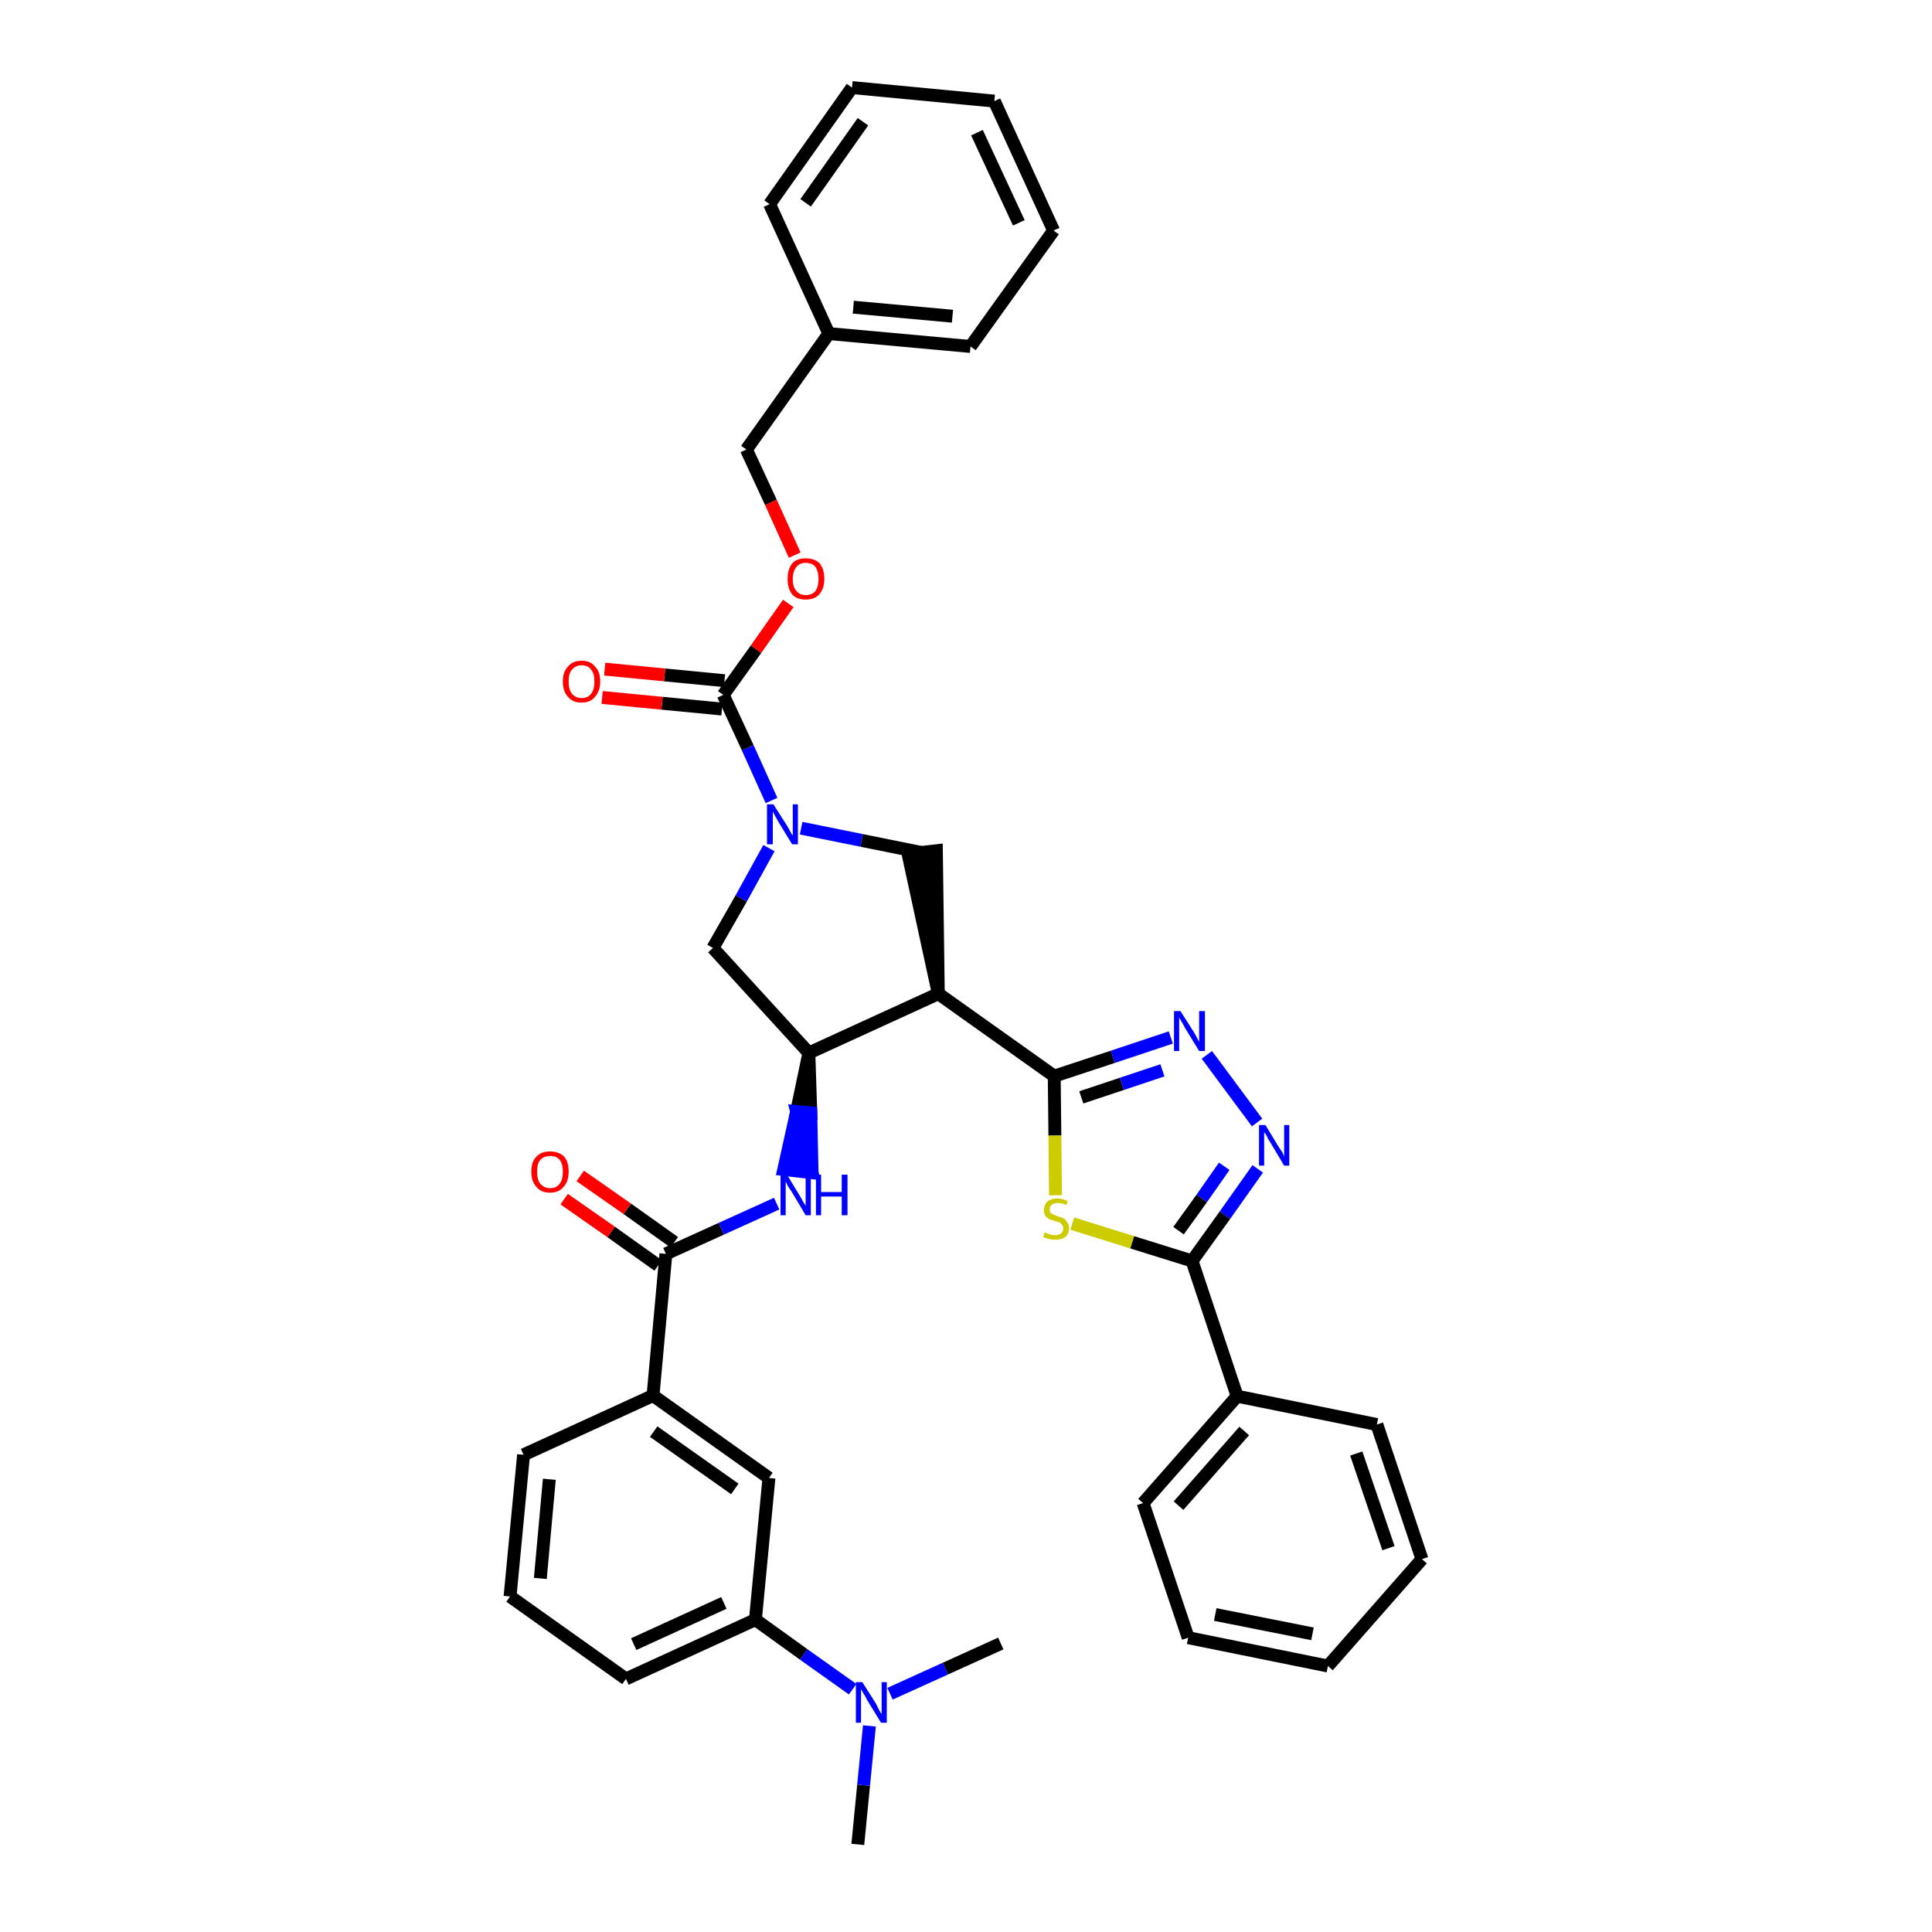 <?xml version='1.0' encoding='iso-8859-1'?>
<svg version='1.1' baseProfile='full'
              xmlns='http://www.w3.org/2000/svg'
                      xmlns:rdkit='http://www.rdkit.org/xml'
                      xmlns:xlink='http://www.w3.org/1999/xlink'
                  xml:space='preserve'
width='300px' height='300px' viewBox='0 0 300 300'>
<!-- END OF HEADER -->
<path class='bond-0 atom-0 atom-1' d='M 133.2,286.4 L 134.1,277.2' style='fill:none;fill-rule:evenodd;stroke:#000000;stroke-width:2.0px;stroke-linecap:butt;stroke-linejoin:miter;stroke-opacity:1' />
<path class='bond-0 atom-0 atom-1' d='M 134.1,277.2 L 135.0,268.0' style='fill:none;fill-rule:evenodd;stroke:#0000FF;stroke-width:2.0px;stroke-linecap:butt;stroke-linejoin:miter;stroke-opacity:1' />
<path class='bond-1 atom-1 atom-2' d='M 138.2,263.0 L 146.8,259.1' style='fill:none;fill-rule:evenodd;stroke:#0000FF;stroke-width:2.0px;stroke-linecap:butt;stroke-linejoin:miter;stroke-opacity:1' />
<path class='bond-1 atom-1 atom-2' d='M 146.8,259.1 L 155.4,255.2' style='fill:none;fill-rule:evenodd;stroke:#000000;stroke-width:2.0px;stroke-linecap:butt;stroke-linejoin:miter;stroke-opacity:1' />
<path class='bond-2 atom-1 atom-3' d='M 132.4,262.3 L 124.8,256.9' style='fill:none;fill-rule:evenodd;stroke:#0000FF;stroke-width:2.0px;stroke-linecap:butt;stroke-linejoin:miter;stroke-opacity:1' />
<path class='bond-2 atom-1 atom-3' d='M 124.8,256.9 L 117.3,251.5' style='fill:none;fill-rule:evenodd;stroke:#000000;stroke-width:2.0px;stroke-linecap:butt;stroke-linejoin:miter;stroke-opacity:1' />
<path class='bond-3 atom-3 atom-4' d='M 117.3,251.5 L 97.2,260.7' style='fill:none;fill-rule:evenodd;stroke:#000000;stroke-width:2.0px;stroke-linecap:butt;stroke-linejoin:miter;stroke-opacity:1' />
<path class='bond-3 atom-3 atom-4' d='M 112.4,248.9 L 98.4,255.3' style='fill:none;fill-rule:evenodd;stroke:#000000;stroke-width:2.0px;stroke-linecap:butt;stroke-linejoin:miter;stroke-opacity:1' />
<path class='bond-37 atom-37 atom-3' d='M 119.4,229.5 L 117.3,251.5' style='fill:none;fill-rule:evenodd;stroke:#000000;stroke-width:2.0px;stroke-linecap:butt;stroke-linejoin:miter;stroke-opacity:1' />
<path class='bond-4 atom-4 atom-5' d='M 97.2,260.7 L 79.2,247.9' style='fill:none;fill-rule:evenodd;stroke:#000000;stroke-width:2.0px;stroke-linecap:butt;stroke-linejoin:miter;stroke-opacity:1' />
<path class='bond-5 atom-5 atom-6' d='M 79.2,247.9 L 81.3,225.9' style='fill:none;fill-rule:evenodd;stroke:#000000;stroke-width:2.0px;stroke-linecap:butt;stroke-linejoin:miter;stroke-opacity:1' />
<path class='bond-5 atom-5 atom-6' d='M 83.9,245.1 L 85.3,229.7' style='fill:none;fill-rule:evenodd;stroke:#000000;stroke-width:2.0px;stroke-linecap:butt;stroke-linejoin:miter;stroke-opacity:1' />
<path class='bond-6 atom-6 atom-7' d='M 81.3,225.9 L 101.4,216.7' style='fill:none;fill-rule:evenodd;stroke:#000000;stroke-width:2.0px;stroke-linecap:butt;stroke-linejoin:miter;stroke-opacity:1' />
<path class='bond-7 atom-7 atom-8' d='M 101.4,216.7 L 103.4,194.7' style='fill:none;fill-rule:evenodd;stroke:#000000;stroke-width:2.0px;stroke-linecap:butt;stroke-linejoin:miter;stroke-opacity:1' />
<path class='bond-36 atom-7 atom-37' d='M 101.4,216.7 L 119.4,229.5' style='fill:none;fill-rule:evenodd;stroke:#000000;stroke-width:2.0px;stroke-linecap:butt;stroke-linejoin:miter;stroke-opacity:1' />
<path class='bond-36 atom-7 atom-37' d='M 101.5,222.3 L 114.1,231.2' style='fill:none;fill-rule:evenodd;stroke:#000000;stroke-width:2.0px;stroke-linecap:butt;stroke-linejoin:miter;stroke-opacity:1' />
<path class='bond-8 atom-8 atom-9' d='M 104.7,192.9 L 97.4,187.7' style='fill:none;fill-rule:evenodd;stroke:#000000;stroke-width:2.0px;stroke-linecap:butt;stroke-linejoin:miter;stroke-opacity:1' />
<path class='bond-8 atom-8 atom-9' d='M 97.4,187.7 L 90.1,182.6' style='fill:none;fill-rule:evenodd;stroke:#FF0000;stroke-width:2.0px;stroke-linecap:butt;stroke-linejoin:miter;stroke-opacity:1' />
<path class='bond-8 atom-8 atom-9' d='M 102.2,196.5 L 94.9,191.3' style='fill:none;fill-rule:evenodd;stroke:#000000;stroke-width:2.0px;stroke-linecap:butt;stroke-linejoin:miter;stroke-opacity:1' />
<path class='bond-8 atom-8 atom-9' d='M 94.9,191.3 L 87.6,186.2' style='fill:none;fill-rule:evenodd;stroke:#FF0000;stroke-width:2.0px;stroke-linecap:butt;stroke-linejoin:miter;stroke-opacity:1' />
<path class='bond-9 atom-8 atom-10' d='M 103.4,194.7 L 112.0,190.8' style='fill:none;fill-rule:evenodd;stroke:#000000;stroke-width:2.0px;stroke-linecap:butt;stroke-linejoin:miter;stroke-opacity:1' />
<path class='bond-9 atom-8 atom-10' d='M 112.0,190.8 L 120.6,186.9' style='fill:none;fill-rule:evenodd;stroke:#0000FF;stroke-width:2.0px;stroke-linecap:butt;stroke-linejoin:miter;stroke-opacity:1' />
<path class='bond-10 atom-11 atom-10' d='M 125.6,163.5 L 123.7,172.6 L 125.9,172.8 Z' style='fill:#000000;fill-rule:evenodd;fill-opacity:1;stroke:#000000;stroke-width:2.0px;stroke-linecap:butt;stroke-linejoin:miter;stroke-opacity:1;' />
<path class='bond-10 atom-11 atom-10' d='M 123.7,172.6 L 126.1,182.1 L 121.7,181.6 Z' style='fill:#0000FF;fill-rule:evenodd;fill-opacity:1;stroke:#0000FF;stroke-width:2.0px;stroke-linecap:butt;stroke-linejoin:miter;stroke-opacity:1;' />
<path class='bond-10 atom-11 atom-10' d='M 123.7,172.6 L 125.9,172.8 L 126.1,182.1 Z' style='fill:#0000FF;fill-rule:evenodd;fill-opacity:1;stroke:#0000FF;stroke-width:2.0px;stroke-linecap:butt;stroke-linejoin:miter;stroke-opacity:1;' />
<path class='bond-11 atom-11 atom-12' d='M 125.6,163.5 L 110.7,147.2' style='fill:none;fill-rule:evenodd;stroke:#000000;stroke-width:2.0px;stroke-linecap:butt;stroke-linejoin:miter;stroke-opacity:1' />
<path class='bond-38 atom-25 atom-11' d='M 145.7,154.3 L 125.6,163.5' style='fill:none;fill-rule:evenodd;stroke:#000000;stroke-width:2.0px;stroke-linecap:butt;stroke-linejoin:miter;stroke-opacity:1' />
<path class='bond-12 atom-12 atom-13' d='M 110.7,147.2 L 115.1,139.5' style='fill:none;fill-rule:evenodd;stroke:#000000;stroke-width:2.0px;stroke-linecap:butt;stroke-linejoin:miter;stroke-opacity:1' />
<path class='bond-12 atom-12 atom-13' d='M 115.1,139.5 L 119.4,131.7' style='fill:none;fill-rule:evenodd;stroke:#0000FF;stroke-width:2.0px;stroke-linecap:butt;stroke-linejoin:miter;stroke-opacity:1' />
<path class='bond-13 atom-13 atom-14' d='M 119.8,124.3 L 116.1,116.1' style='fill:none;fill-rule:evenodd;stroke:#0000FF;stroke-width:2.0px;stroke-linecap:butt;stroke-linejoin:miter;stroke-opacity:1' />
<path class='bond-13 atom-13 atom-14' d='M 116.1,116.1 L 112.3,107.9' style='fill:none;fill-rule:evenodd;stroke:#000000;stroke-width:2.0px;stroke-linecap:butt;stroke-linejoin:miter;stroke-opacity:1' />
<path class='bond-23 atom-13 atom-24' d='M 124.4,128.6 L 133.8,130.5' style='fill:none;fill-rule:evenodd;stroke:#0000FF;stroke-width:2.0px;stroke-linecap:butt;stroke-linejoin:miter;stroke-opacity:1' />
<path class='bond-23 atom-13 atom-24' d='M 133.8,130.5 L 143.2,132.4' style='fill:none;fill-rule:evenodd;stroke:#000000;stroke-width:2.0px;stroke-linecap:butt;stroke-linejoin:miter;stroke-opacity:1' />
<path class='bond-14 atom-14 atom-15' d='M 112.5,105.7 L 103.2,104.8' style='fill:none;fill-rule:evenodd;stroke:#000000;stroke-width:2.0px;stroke-linecap:butt;stroke-linejoin:miter;stroke-opacity:1' />
<path class='bond-14 atom-14 atom-15' d='M 103.2,104.8 L 93.9,103.9' style='fill:none;fill-rule:evenodd;stroke:#FF0000;stroke-width:2.0px;stroke-linecap:butt;stroke-linejoin:miter;stroke-opacity:1' />
<path class='bond-14 atom-14 atom-15' d='M 112.1,110.1 L 102.8,109.2' style='fill:none;fill-rule:evenodd;stroke:#000000;stroke-width:2.0px;stroke-linecap:butt;stroke-linejoin:miter;stroke-opacity:1' />
<path class='bond-14 atom-14 atom-15' d='M 102.8,109.2 L 93.5,108.3' style='fill:none;fill-rule:evenodd;stroke:#FF0000;stroke-width:2.0px;stroke-linecap:butt;stroke-linejoin:miter;stroke-opacity:1' />
<path class='bond-15 atom-14 atom-16' d='M 112.3,107.9 L 117.4,100.8' style='fill:none;fill-rule:evenodd;stroke:#000000;stroke-width:2.0px;stroke-linecap:butt;stroke-linejoin:miter;stroke-opacity:1' />
<path class='bond-15 atom-14 atom-16' d='M 117.4,100.8 L 122.4,93.7' style='fill:none;fill-rule:evenodd;stroke:#FF0000;stroke-width:2.0px;stroke-linecap:butt;stroke-linejoin:miter;stroke-opacity:1' />
<path class='bond-16 atom-16 atom-17' d='M 123.4,86.2 L 119.7,78.0' style='fill:none;fill-rule:evenodd;stroke:#FF0000;stroke-width:2.0px;stroke-linecap:butt;stroke-linejoin:miter;stroke-opacity:1' />
<path class='bond-16 atom-16 atom-17' d='M 119.7,78.0 L 115.9,69.8' style='fill:none;fill-rule:evenodd;stroke:#000000;stroke-width:2.0px;stroke-linecap:butt;stroke-linejoin:miter;stroke-opacity:1' />
<path class='bond-17 atom-17 atom-18' d='M 115.9,69.8 L 128.7,51.8' style='fill:none;fill-rule:evenodd;stroke:#000000;stroke-width:2.0px;stroke-linecap:butt;stroke-linejoin:miter;stroke-opacity:1' />
<path class='bond-18 atom-18 atom-19' d='M 128.7,51.8 L 150.7,53.8' style='fill:none;fill-rule:evenodd;stroke:#000000;stroke-width:2.0px;stroke-linecap:butt;stroke-linejoin:miter;stroke-opacity:1' />
<path class='bond-18 atom-18 atom-19' d='M 132.5,47.7 L 147.9,49.1' style='fill:none;fill-rule:evenodd;stroke:#000000;stroke-width:2.0px;stroke-linecap:butt;stroke-linejoin:miter;stroke-opacity:1' />
<path class='bond-40 atom-23 atom-18' d='M 119.5,31.7 L 128.7,51.8' style='fill:none;fill-rule:evenodd;stroke:#000000;stroke-width:2.0px;stroke-linecap:butt;stroke-linejoin:miter;stroke-opacity:1' />
<path class='bond-19 atom-19 atom-20' d='M 150.7,53.8 L 163.6,35.8' style='fill:none;fill-rule:evenodd;stroke:#000000;stroke-width:2.0px;stroke-linecap:butt;stroke-linejoin:miter;stroke-opacity:1' />
<path class='bond-20 atom-20 atom-21' d='M 163.6,35.8 L 154.4,15.7' style='fill:none;fill-rule:evenodd;stroke:#000000;stroke-width:2.0px;stroke-linecap:butt;stroke-linejoin:miter;stroke-opacity:1' />
<path class='bond-20 atom-20 atom-21' d='M 158.2,34.6 L 151.7,20.6' style='fill:none;fill-rule:evenodd;stroke:#000000;stroke-width:2.0px;stroke-linecap:butt;stroke-linejoin:miter;stroke-opacity:1' />
<path class='bond-21 atom-21 atom-22' d='M 154.4,15.7 L 132.3,13.6' style='fill:none;fill-rule:evenodd;stroke:#000000;stroke-width:2.0px;stroke-linecap:butt;stroke-linejoin:miter;stroke-opacity:1' />
<path class='bond-22 atom-22 atom-23' d='M 132.3,13.6 L 119.5,31.7' style='fill:none;fill-rule:evenodd;stroke:#000000;stroke-width:2.0px;stroke-linecap:butt;stroke-linejoin:miter;stroke-opacity:1' />
<path class='bond-22 atom-22 atom-23' d='M 134.0,18.9 L 125.1,31.5' style='fill:none;fill-rule:evenodd;stroke:#000000;stroke-width:2.0px;stroke-linecap:butt;stroke-linejoin:miter;stroke-opacity:1' />
<path class='bond-24 atom-25 atom-24' d='M 145.7,154.3 L 145.4,132.1 L 141.0,132.6 Z' style='fill:#000000;fill-rule:evenodd;fill-opacity:1;stroke:#000000;stroke-width:2.0px;stroke-linecap:butt;stroke-linejoin:miter;stroke-opacity:1;' />
<path class='bond-25 atom-25 atom-26' d='M 145.7,154.3 L 163.7,167.1' style='fill:none;fill-rule:evenodd;stroke:#000000;stroke-width:2.0px;stroke-linecap:butt;stroke-linejoin:miter;stroke-opacity:1' />
<path class='bond-26 atom-26 atom-27' d='M 163.7,167.1 L 172.8,164.1' style='fill:none;fill-rule:evenodd;stroke:#000000;stroke-width:2.0px;stroke-linecap:butt;stroke-linejoin:miter;stroke-opacity:1' />
<path class='bond-26 atom-26 atom-27' d='M 172.8,164.1 L 181.8,161.1' style='fill:none;fill-rule:evenodd;stroke:#0000FF;stroke-width:2.0px;stroke-linecap:butt;stroke-linejoin:miter;stroke-opacity:1' />
<path class='bond-26 atom-26 atom-27' d='M 167.9,170.4 L 174.2,168.3' style='fill:none;fill-rule:evenodd;stroke:#000000;stroke-width:2.0px;stroke-linecap:butt;stroke-linejoin:miter;stroke-opacity:1' />
<path class='bond-26 atom-26 atom-27' d='M 174.2,168.3 L 180.5,166.2' style='fill:none;fill-rule:evenodd;stroke:#0000FF;stroke-width:2.0px;stroke-linecap:butt;stroke-linejoin:miter;stroke-opacity:1' />
<path class='bond-39 atom-36 atom-26' d='M 163.9,185.6 L 163.8,176.3' style='fill:none;fill-rule:evenodd;stroke:#CCCC00;stroke-width:2.0px;stroke-linecap:butt;stroke-linejoin:miter;stroke-opacity:1' />
<path class='bond-39 atom-36 atom-26' d='M 163.8,176.3 L 163.7,167.1' style='fill:none;fill-rule:evenodd;stroke:#000000;stroke-width:2.0px;stroke-linecap:butt;stroke-linejoin:miter;stroke-opacity:1' />
<path class='bond-27 atom-27 atom-28' d='M 187.4,163.8 L 195.2,174.3' style='fill:none;fill-rule:evenodd;stroke:#0000FF;stroke-width:2.0px;stroke-linecap:butt;stroke-linejoin:miter;stroke-opacity:1' />
<path class='bond-28 atom-28 atom-29' d='M 195.3,181.5 L 190.2,188.7' style='fill:none;fill-rule:evenodd;stroke:#0000FF;stroke-width:2.0px;stroke-linecap:butt;stroke-linejoin:miter;stroke-opacity:1' />
<path class='bond-28 atom-28 atom-29' d='M 190.2,188.7 L 185.1,195.8' style='fill:none;fill-rule:evenodd;stroke:#000000;stroke-width:2.0px;stroke-linecap:butt;stroke-linejoin:miter;stroke-opacity:1' />
<path class='bond-28 atom-28 atom-29' d='M 190.1,181.1 L 186.6,186.1' style='fill:none;fill-rule:evenodd;stroke:#0000FF;stroke-width:2.0px;stroke-linecap:butt;stroke-linejoin:miter;stroke-opacity:1' />
<path class='bond-28 atom-28 atom-29' d='M 186.6,186.1 L 183.0,191.1' style='fill:none;fill-rule:evenodd;stroke:#000000;stroke-width:2.0px;stroke-linecap:butt;stroke-linejoin:miter;stroke-opacity:1' />
<path class='bond-29 atom-29 atom-30' d='M 185.1,195.8 L 192.1,216.8' style='fill:none;fill-rule:evenodd;stroke:#000000;stroke-width:2.0px;stroke-linecap:butt;stroke-linejoin:miter;stroke-opacity:1' />
<path class='bond-35 atom-29 atom-36' d='M 185.1,195.8 L 175.8,192.9' style='fill:none;fill-rule:evenodd;stroke:#000000;stroke-width:2.0px;stroke-linecap:butt;stroke-linejoin:miter;stroke-opacity:1' />
<path class='bond-35 atom-29 atom-36' d='M 175.8,192.9 L 166.5,190.0' style='fill:none;fill-rule:evenodd;stroke:#CCCC00;stroke-width:2.0px;stroke-linecap:butt;stroke-linejoin:miter;stroke-opacity:1' />
<path class='bond-30 atom-30 atom-31' d='M 192.1,216.8 L 177.5,233.4' style='fill:none;fill-rule:evenodd;stroke:#000000;stroke-width:2.0px;stroke-linecap:butt;stroke-linejoin:miter;stroke-opacity:1' />
<path class='bond-30 atom-30 atom-31' d='M 193.2,222.2 L 183.0,233.8' style='fill:none;fill-rule:evenodd;stroke:#000000;stroke-width:2.0px;stroke-linecap:butt;stroke-linejoin:miter;stroke-opacity:1' />
<path class='bond-41 atom-35 atom-30' d='M 213.8,221.2 L 192.1,216.8' style='fill:none;fill-rule:evenodd;stroke:#000000;stroke-width:2.0px;stroke-linecap:butt;stroke-linejoin:miter;stroke-opacity:1' />
<path class='bond-31 atom-31 atom-32' d='M 177.5,233.4 L 184.5,254.3' style='fill:none;fill-rule:evenodd;stroke:#000000;stroke-width:2.0px;stroke-linecap:butt;stroke-linejoin:miter;stroke-opacity:1' />
<path class='bond-32 atom-32 atom-33' d='M 184.5,254.3 L 206.2,258.7' style='fill:none;fill-rule:evenodd;stroke:#000000;stroke-width:2.0px;stroke-linecap:butt;stroke-linejoin:miter;stroke-opacity:1' />
<path class='bond-32 atom-32 atom-33' d='M 188.7,250.7 L 203.8,253.7' style='fill:none;fill-rule:evenodd;stroke:#000000;stroke-width:2.0px;stroke-linecap:butt;stroke-linejoin:miter;stroke-opacity:1' />
<path class='bond-33 atom-33 atom-34' d='M 206.2,258.7 L 220.8,242.1' style='fill:none;fill-rule:evenodd;stroke:#000000;stroke-width:2.0px;stroke-linecap:butt;stroke-linejoin:miter;stroke-opacity:1' />
<path class='bond-34 atom-34 atom-35' d='M 220.8,242.1 L 213.8,221.2' style='fill:none;fill-rule:evenodd;stroke:#000000;stroke-width:2.0px;stroke-linecap:butt;stroke-linejoin:miter;stroke-opacity:1' />
<path class='bond-34 atom-34 atom-35' d='M 215.6,240.4 L 210.6,225.7' style='fill:none;fill-rule:evenodd;stroke:#000000;stroke-width:2.0px;stroke-linecap:butt;stroke-linejoin:miter;stroke-opacity:1' />
<path  class='atom-1' d='M 133.9 261.2
L 136.0 264.5
Q 136.2 264.9, 136.5 265.5
Q 136.8 266.1, 136.9 266.1
L 136.9 261.2
L 137.7 261.2
L 137.7 267.5
L 136.8 267.5
L 134.6 263.9
Q 134.4 263.4, 134.1 263.0
Q 133.8 262.5, 133.7 262.3
L 133.7 267.5
L 132.9 267.5
L 132.9 261.2
L 133.9 261.2
' fill='#0000FF'/>
<path  class='atom-9' d='M 82.5 181.9
Q 82.5 180.4, 83.3 179.6
Q 84.0 178.8, 85.4 178.8
Q 86.8 178.8, 87.6 179.6
Q 88.3 180.4, 88.3 181.9
Q 88.3 183.5, 87.5 184.3
Q 86.8 185.2, 85.4 185.2
Q 84.0 185.2, 83.3 184.3
Q 82.5 183.5, 82.5 181.9
M 85.4 184.5
Q 86.4 184.5, 86.9 183.8
Q 87.4 183.2, 87.4 181.9
Q 87.4 180.7, 86.9 180.1
Q 86.4 179.5, 85.4 179.5
Q 84.5 179.5, 83.9 180.1
Q 83.4 180.7, 83.4 181.9
Q 83.4 183.2, 83.9 183.8
Q 84.5 184.5, 85.4 184.5
' fill='#FF0000'/>
<path  class='atom-10' d='M 122.2 182.4
L 124.2 185.7
Q 124.4 186.0, 124.7 186.6
Q 125.1 187.2, 125.1 187.3
L 125.1 182.4
L 125.9 182.4
L 125.9 188.7
L 125.1 188.7
L 122.9 185.0
Q 122.6 184.6, 122.3 184.1
Q 122.1 183.6, 122.0 183.5
L 122.0 188.7
L 121.2 188.7
L 121.2 182.4
L 122.2 182.4
' fill='#0000FF'/>
<path  class='atom-10' d='M 126.7 182.4
L 127.5 182.4
L 127.5 185.1
L 130.7 185.1
L 130.7 182.4
L 131.6 182.4
L 131.6 188.7
L 130.7 188.7
L 130.7 185.8
L 127.5 185.8
L 127.5 188.7
L 126.7 188.7
L 126.7 182.4
' fill='#0000FF'/>
<path  class='atom-13' d='M 120.1 124.9
L 122.2 128.2
Q 122.4 128.5, 122.7 129.1
Q 123.0 129.7, 123.1 129.7
L 123.1 124.9
L 123.9 124.9
L 123.9 131.1
L 123.0 131.1
L 120.8 127.5
Q 120.6 127.1, 120.3 126.6
Q 120.0 126.1, 120.0 125.9
L 120.0 131.1
L 119.1 131.1
L 119.1 124.9
L 120.1 124.9
' fill='#0000FF'/>
<path  class='atom-15' d='M 87.4 105.8
Q 87.4 104.3, 88.2 103.5
Q 88.9 102.6, 90.3 102.6
Q 91.7 102.6, 92.4 103.5
Q 93.2 104.3, 93.2 105.8
Q 93.2 107.3, 92.4 108.2
Q 91.7 109.1, 90.3 109.1
Q 88.9 109.1, 88.2 108.2
Q 87.4 107.4, 87.4 105.8
M 90.3 108.4
Q 91.3 108.4, 91.8 107.7
Q 92.3 107.1, 92.3 105.8
Q 92.3 104.6, 91.8 104.0
Q 91.3 103.3, 90.3 103.3
Q 89.4 103.3, 88.8 104.0
Q 88.3 104.6, 88.3 105.8
Q 88.3 107.1, 88.8 107.7
Q 89.4 108.4, 90.3 108.4
' fill='#FF0000'/>
<path  class='atom-16' d='M 122.3 89.9
Q 122.3 88.4, 123.0 87.5
Q 123.7 86.7, 125.1 86.7
Q 126.5 86.7, 127.3 87.5
Q 128.0 88.4, 128.0 89.9
Q 128.0 91.4, 127.2 92.3
Q 126.5 93.1, 125.1 93.1
Q 123.7 93.1, 123.0 92.3
Q 122.3 91.4, 122.3 89.9
M 125.1 92.4
Q 126.1 92.4, 126.6 91.8
Q 127.1 91.1, 127.1 89.9
Q 127.1 88.7, 126.6 88.0
Q 126.1 87.4, 125.1 87.4
Q 124.2 87.4, 123.7 88.0
Q 123.1 88.7, 123.1 89.9
Q 123.1 91.2, 123.7 91.8
Q 124.2 92.4, 125.1 92.4
' fill='#FF0000'/>
<path  class='atom-27' d='M 183.3 157.0
L 185.4 160.3
Q 185.6 160.6, 185.9 161.2
Q 186.2 161.8, 186.2 161.8
L 186.2 157.0
L 187.1 157.0
L 187.1 163.2
L 186.2 163.2
L 184.0 159.6
Q 183.8 159.2, 183.5 158.7
Q 183.2 158.2, 183.1 158.0
L 183.1 163.2
L 182.3 163.2
L 182.3 157.0
L 183.3 157.0
' fill='#0000FF'/>
<path  class='atom-28' d='M 196.5 174.7
L 198.5 178.0
Q 198.7 178.3, 199.1 178.9
Q 199.4 179.5, 199.4 179.6
L 199.4 174.7
L 200.2 174.7
L 200.2 181.0
L 199.4 181.0
L 197.2 177.3
Q 196.9 176.9, 196.7 176.4
Q 196.4 175.9, 196.3 175.8
L 196.3 181.0
L 195.5 181.0
L 195.5 174.7
L 196.5 174.7
' fill='#0000FF'/>
<path  class='atom-36' d='M 162.2 191.4
Q 162.3 191.4, 162.6 191.5
Q 162.9 191.7, 163.2 191.7
Q 163.5 191.8, 163.8 191.8
Q 164.4 191.8, 164.8 191.5
Q 165.1 191.2, 165.1 190.7
Q 165.1 190.4, 164.9 190.2
Q 164.8 190.0, 164.5 189.8
Q 164.2 189.7, 163.8 189.6
Q 163.2 189.4, 162.9 189.3
Q 162.6 189.1, 162.3 188.8
Q 162.1 188.4, 162.1 187.9
Q 162.1 187.1, 162.6 186.6
Q 163.2 186.1, 164.2 186.1
Q 165.0 186.1, 165.8 186.5
L 165.6 187.1
Q 164.8 186.8, 164.3 186.8
Q 163.6 186.8, 163.3 187.1
Q 163.0 187.3, 163.0 187.8
Q 163.0 188.1, 163.1 188.3
Q 163.3 188.5, 163.6 188.6
Q 163.8 188.7, 164.3 188.9
Q 164.8 189.0, 165.2 189.2
Q 165.5 189.4, 165.7 189.8
Q 166.0 190.1, 166.0 190.7
Q 166.0 191.6, 165.4 192.1
Q 164.8 192.5, 163.9 192.5
Q 163.3 192.5, 162.9 192.4
Q 162.5 192.3, 162.0 192.1
L 162.2 191.4
' fill='#CCCC00'/>
</svg>
